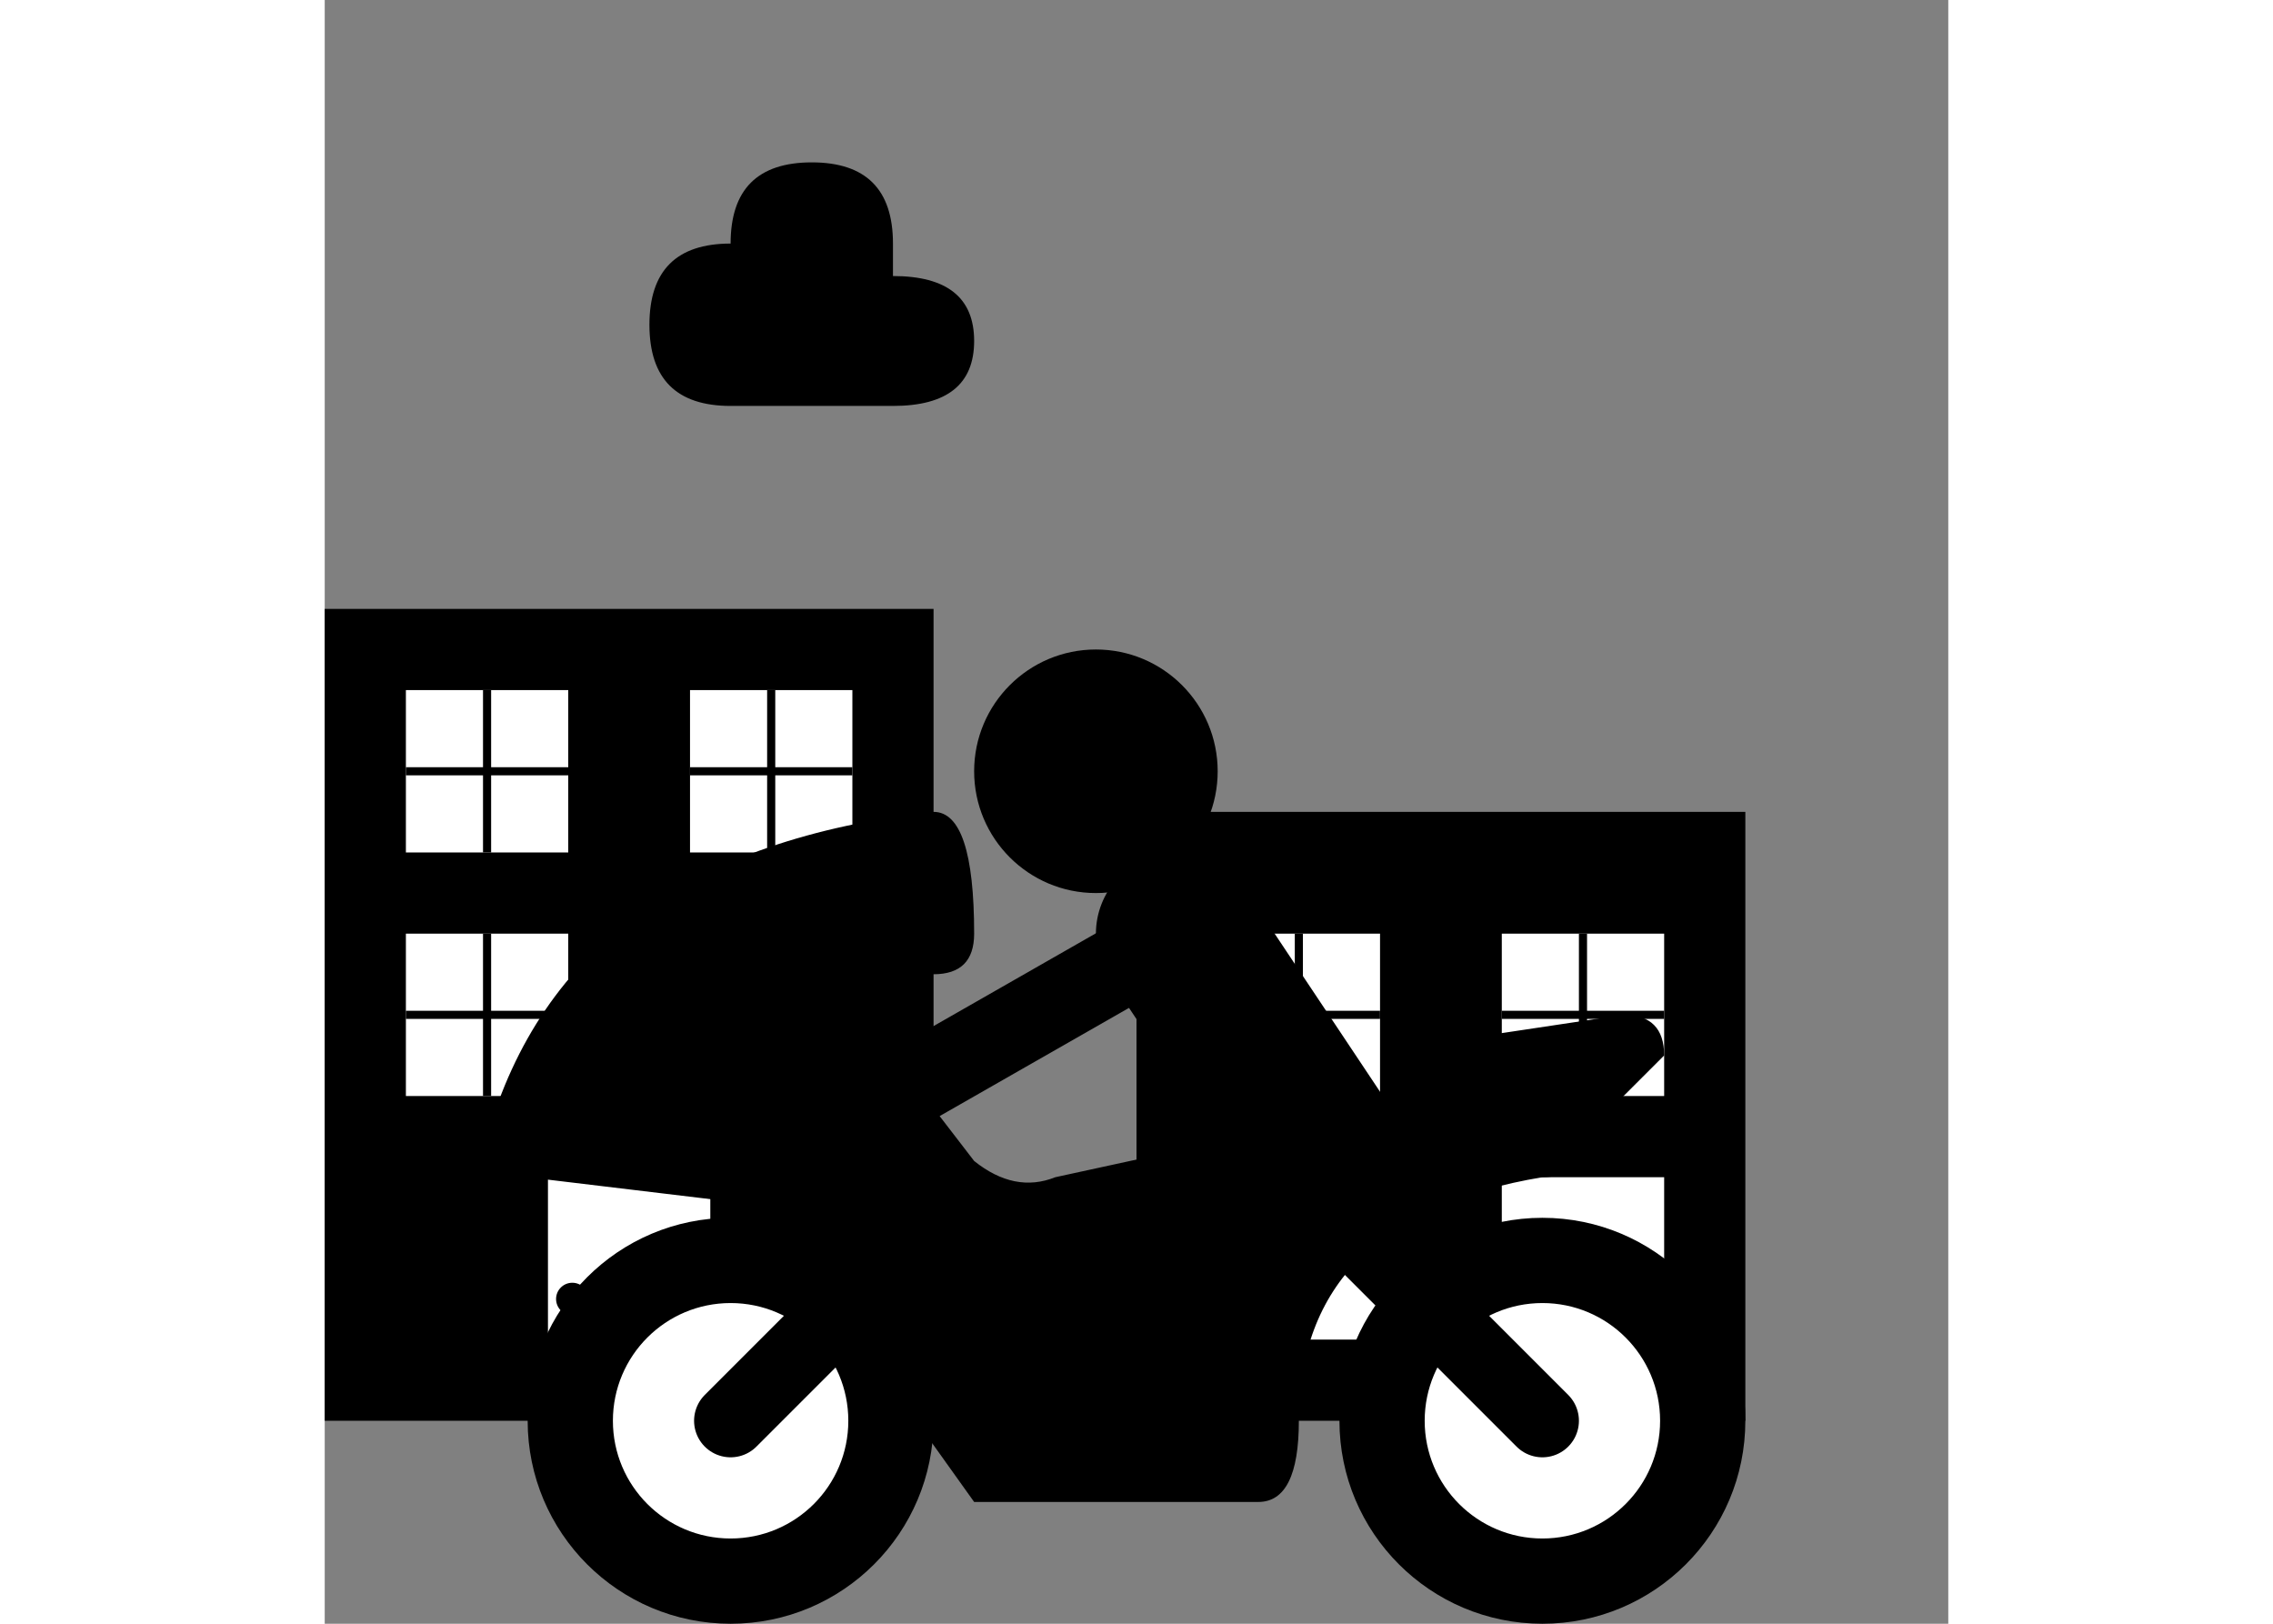 
<svg width="700" height="500" viewBox="0 0 200 200"
xmlns="http://www.w3.org/2000/svg" xmlns:xlink="http://www.w3.org/1999/xlink">

   <rect x="0" y="0" width="200" height="200" fill="#808080" stroke="none"/>

   <defs>
      
      <g id="rodas">
         <circle cx="50" cy="150" r="25" stroke-width="1" />
			<circle cx="50" cy="150" r="15"
			stroke="black" stroke-width="1" fill="white"/>
    <circle cx="150" cy="150" r="25" stroke-width="1" />
			<circle cx="150" cy="150" r="15"
			stroke="black" stroke-width="1" fill="white"/>
            <line x1="50" y1="150" x2="70" y2="130"
         stroke-linecap="round" style="stroke:black; stroke-width:9"/>
            <line x1="150" y1="150" x2="120" y2="120"
         stroke-linecap="round" style="stroke:black; stroke-width:9"/>
      </g>

      <g id="corpo">
        <path d="
            M 25 120  
            L 50 123
            Q 55 123 55 125
            L 80 160
            Q 80 160 85 160
            L 115 160
            Q 120 160 120 150
            Q 120 125 150 120
            Q 155 120 155 115
            L 165 105
            Q 165 100 160 100
            L 140 103
            Q 137 103 137 105
            L 137 108
            Q 137 110 136 110
            L 90 120
            Q 85 122 80 118
            L 70 105
            Q 65 100  70 95
            L 75 95
            Q 80 95 80 90
            Q 80 75 75 75
            Q 30 80 20 115
            Q 20 120 25 120
            "/>
      </g>
      <g id ="bikers">
         <line x1="105" y1="90" x2="125" y2="120"
         stroke-linecap="round" style="stroke:black; stroke-width:20"/>
         <circle cx="95" cy="70" r="15" fill="black" stroke-width="1" />
          <line x1="105" y1="90" x2="70" y2="110"
         stroke-linecap="round" style="stroke:black; stroke-width:10"/>
      </g>
      <g id="mota" >
         <use xlink:href="#bikers" fill="black"/>
         <use xlink:href="#rodas" fill="black"/>
         <use xlink:href="#corpo" fill="black"/>
      </g>
      <g id="nuvem" >
         <path d="
            M 50 50 
            Q 40 50 40 40
            Q 40 30 50 30
            Q 50 20 60 20
            Q 70 20 70 30 
            L 70 34
            Q 80 34 80 42
            Q 80 50 70 50 
            "/>
      </g>

      <g id="windows">
         <rect x="0" y="0" width="20" height="20" fill="white" />
          <line x1="0" y1="10" x2="20" y2="10"
          style="stroke:black; stroke-width:1"/>
          <line x1="10" y1="0" x2="10" y2="20"
          style="stroke:black; stroke-width:1"/>
      </g>

      <g id="doors">
         <rect x="0" y="0" width="20" height="30" fill="white"/>
         <circle cx="3" cy="15" r="2"/>
      </g>

      <g id="predios" >
         
         <rect x="0" y="75" width="75" height="100" fill="black"/>
         <rect x="100" y="100" width="75" height="75" fill="black"/>
         <use xlink:href="#windows" transform="translate(10,85)"/>
         <use xlink:href="#windows" transform="translate(45,85)"/>
         <use xlink:href="#windows" transform="translate(10,115)"/>
         <use xlink:href="#windows" transform="translate(45,115)"/>
         <use xlink:href="#windows" transform="translate(110,115)"/>
         <use xlink:href="#windows" transform="translate(145,115)"/>
         <use xlink:href="#windows" transform="translate(110,145)"/>
         <use xlink:href="#doors" transform="translate(145,145)"/>
         <use xlink:href="#doors" transform="translate(27.5,145)"/>
      </g>


    </defs>
      <use xlink:href="#nuvem" fill="black"/>
      <use xlink:href="#nuvem" fill="black" transform="translate(200,5)"  />
      <use xlink:href="#nuvem" fill="black" transform="translate(-200,5)"  />


      <use xlink:href="#predios" />
      
      <use xlink:href="#mota" fill="black" transform="translate(0,25)" />

       <animateTransform 
        xlink:href="#nuvem"
		attributeName="transform"
		attributeType="XML"
		type="rotate"
		from="-0.1 50 100000"
		to="0.1 50 100000"
		dur="10s"
		begin="0s"
		repeatCount="indefinite"
		fill="freeze"/>

       <animateTransform 
        xlink:href="#mota"
		attributeName="transform"
		attributeType="XML"
		type="rotate"
		from="0.2 50 100000"
		to="-0.2 50 100000"
		dur="3s"
		begin="0s"
		repeatCount="indefinite"
		fill="freeze"/>

</svg>